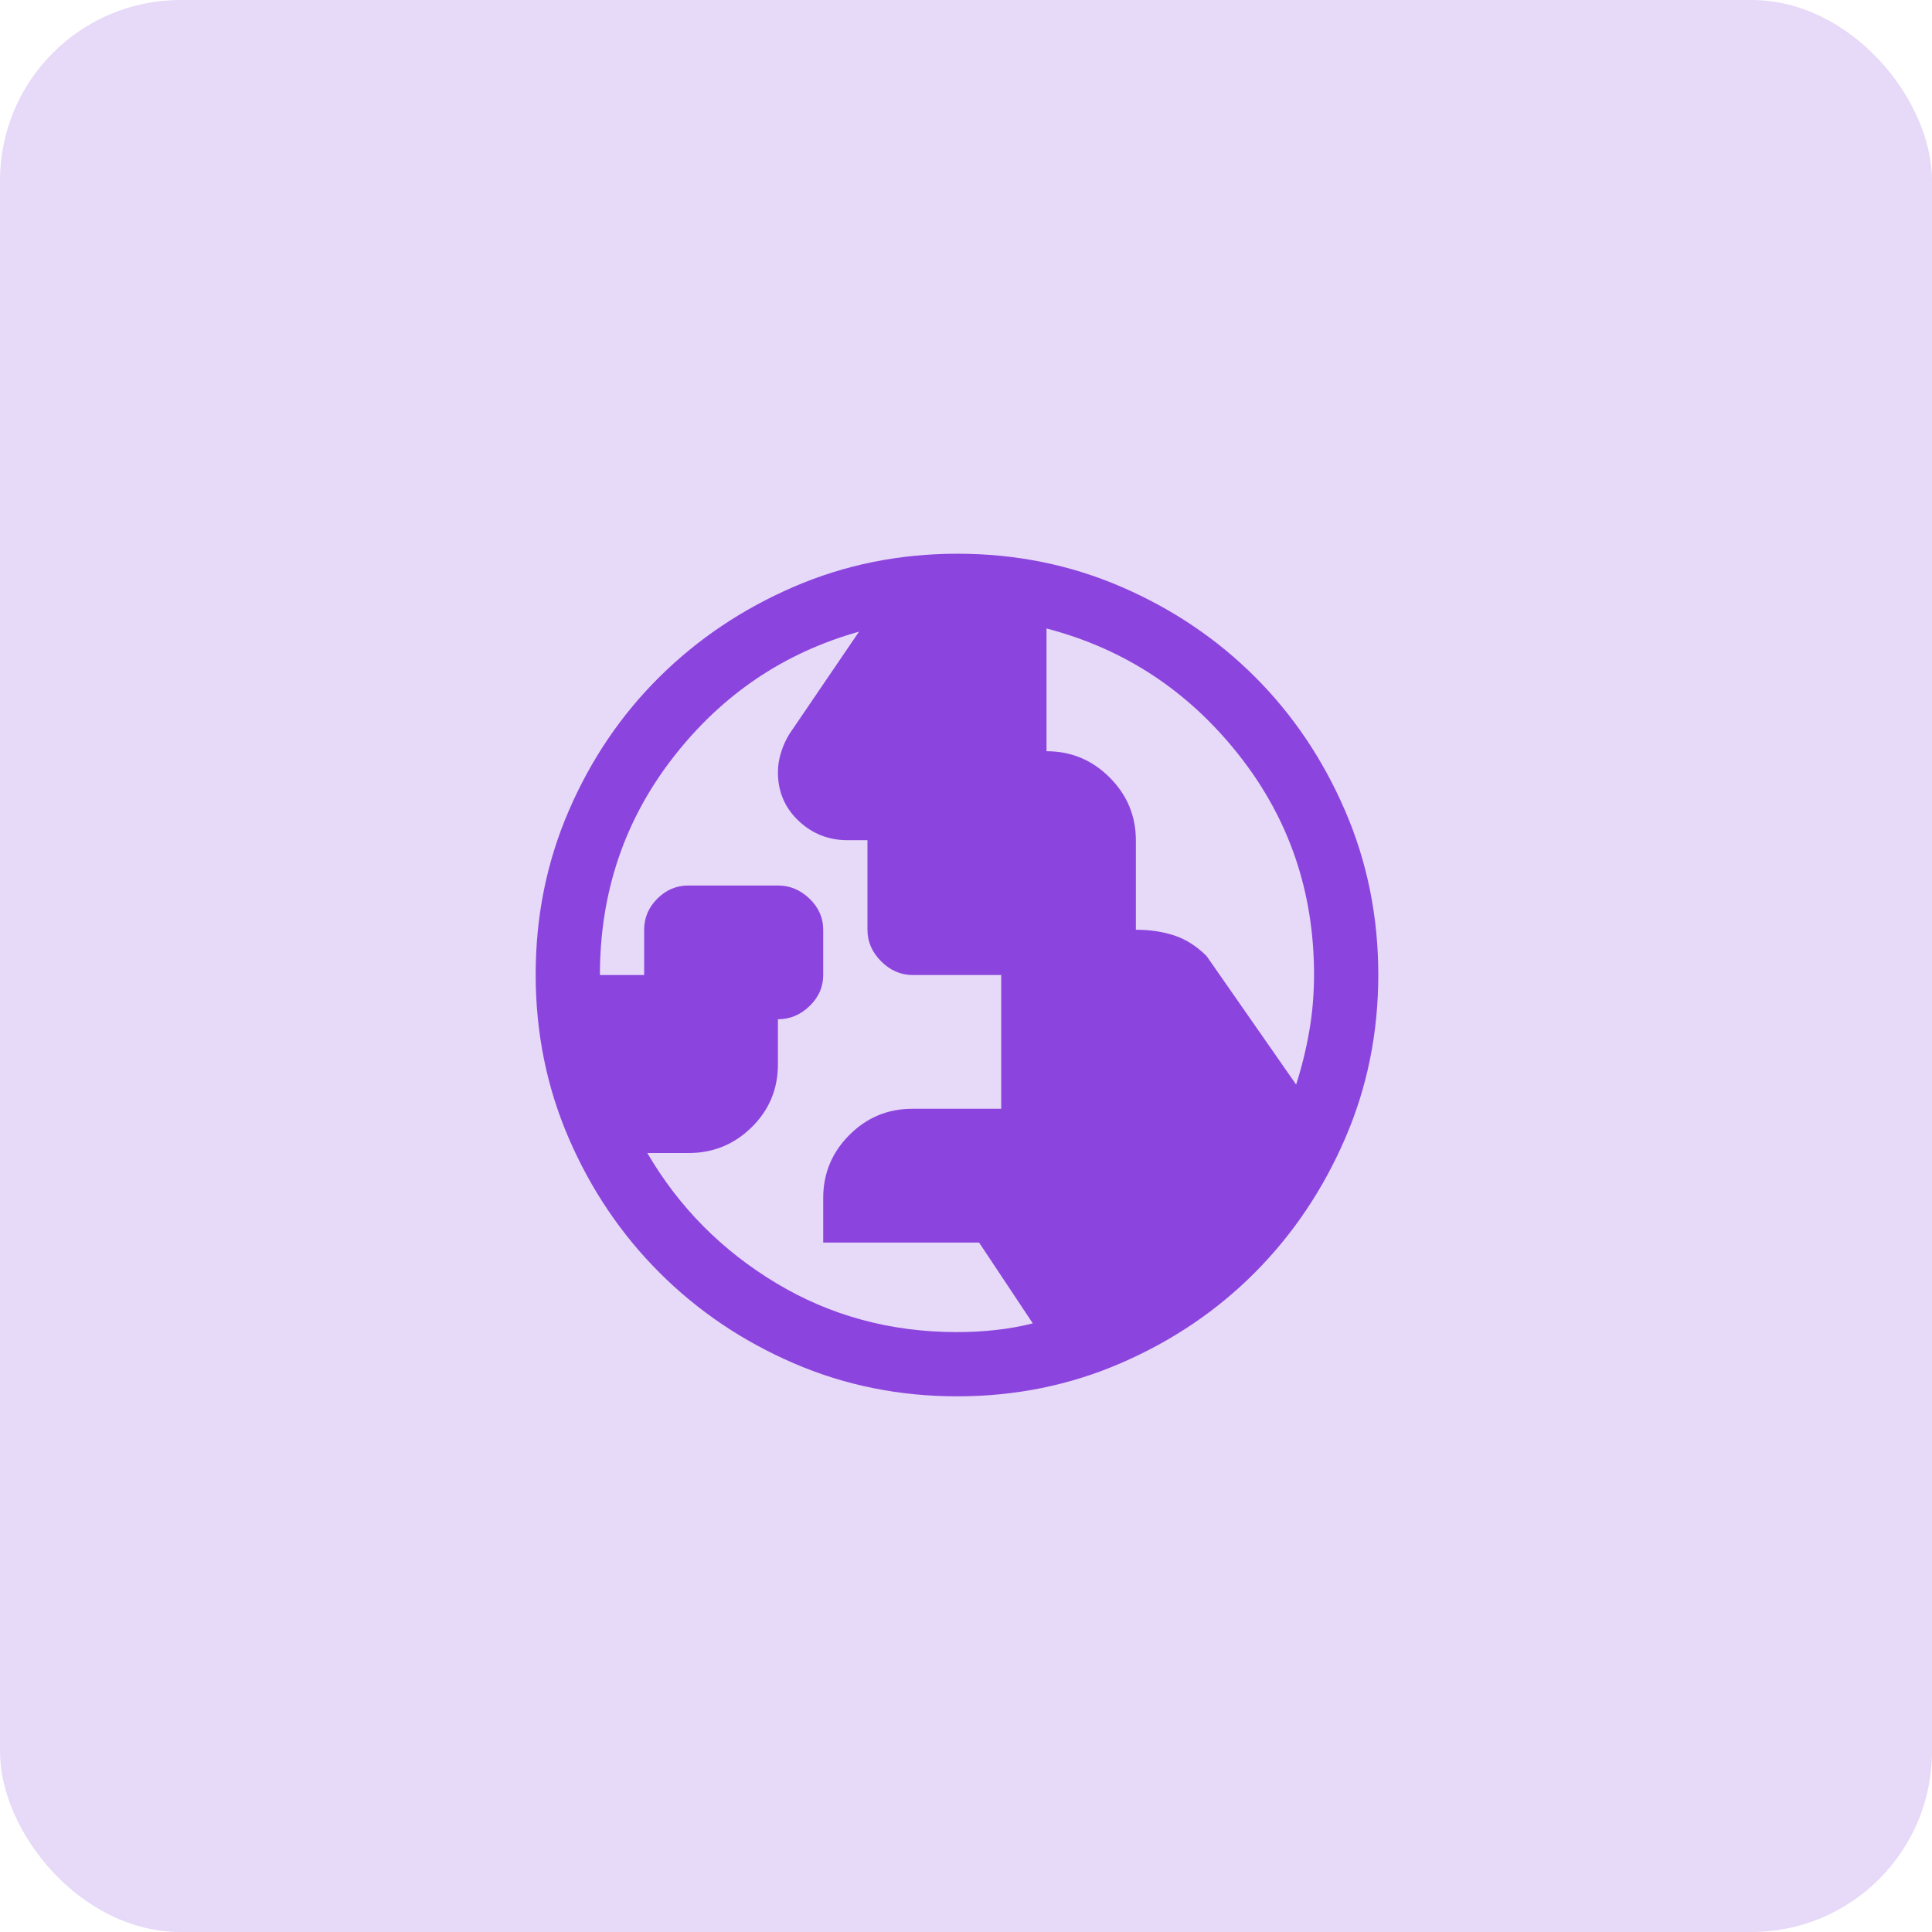 <svg width="107" height="107" viewBox="0 0 107 107" fill="none" xmlns="http://www.w3.org/2000/svg">
<rect width="107" height="107" rx="10" fill="#E7D9F8"/>
<path d="M52.996 73.775C53.738 73.775 54.459 73.736 55.159 73.658C55.859 73.581 56.539 73.459 57.2 73.293L54.225 68.817H45.592V66.347C45.592 64.989 46.075 63.826 47.04 62.859C48.005 61.892 49.166 61.408 50.521 61.408H55.45V54H50.55C49.889 54 49.306 53.747 48.8 53.242C48.295 52.736 48.042 52.153 48.042 51.492V46.533H46.944C45.887 46.533 44.98 46.174 44.221 45.454C43.463 44.735 43.084 43.841 43.084 42.772C43.084 42.402 43.142 42.032 43.259 41.663C43.375 41.293 43.531 40.953 43.725 40.642L47.575 34.983C43.414 36.15 39.982 38.472 37.279 41.951C34.577 45.429 33.225 49.445 33.225 54H35.675V51.492C35.675 50.831 35.918 50.257 36.404 49.771C36.891 49.285 37.464 49.042 38.125 49.042H43.084C43.745 49.042 44.328 49.285 44.834 49.771C45.339 50.257 45.592 50.831 45.592 51.492V54C45.592 54.661 45.339 55.235 44.834 55.721C44.328 56.207 43.745 56.45 43.084 56.45V58.943C43.084 60.315 42.599 61.477 41.631 62.429C40.662 63.382 39.498 63.858 38.138 63.858H35.85C37.6 66.853 39.979 69.254 42.986 71.063C45.993 72.871 49.33 73.775 52.996 73.775ZM71.784 60.067C72.095 59.094 72.338 58.104 72.513 57.095C72.688 56.086 72.775 55.047 72.775 53.976C72.775 49.364 71.376 45.295 68.577 41.769C65.779 38.242 62.239 35.922 57.959 34.808V41.605C59.32 41.605 60.485 42.089 61.454 43.057C62.423 44.026 62.908 45.189 62.908 46.548V51.492C63.692 51.492 64.404 51.599 65.046 51.813C65.688 52.026 66.281 52.406 66.825 52.95L71.784 60.067ZM53.016 77.333C49.798 77.333 46.775 76.721 43.945 75.496C41.115 74.271 38.641 72.599 36.521 70.479C34.402 68.36 32.73 65.884 31.505 63.051C30.279 60.218 29.667 57.192 29.667 53.971C29.667 50.75 30.279 47.724 31.505 44.891C32.73 42.058 34.402 39.592 36.521 37.492C38.641 35.392 41.117 33.729 43.949 32.504C46.782 31.279 49.809 30.667 53.029 30.667C56.25 30.667 59.277 31.279 62.11 32.504C64.942 33.729 67.409 35.392 69.509 37.492C71.609 39.592 73.271 42.061 74.496 44.9C75.721 47.739 76.334 50.767 76.334 53.985C76.334 57.202 75.721 60.226 74.496 63.055C73.271 65.885 71.609 68.356 69.509 70.469C67.409 72.581 64.939 74.253 62.1 75.485C59.261 76.717 56.233 77.333 53.016 77.333Z" fill="#8B45DE"/>
</svg>
